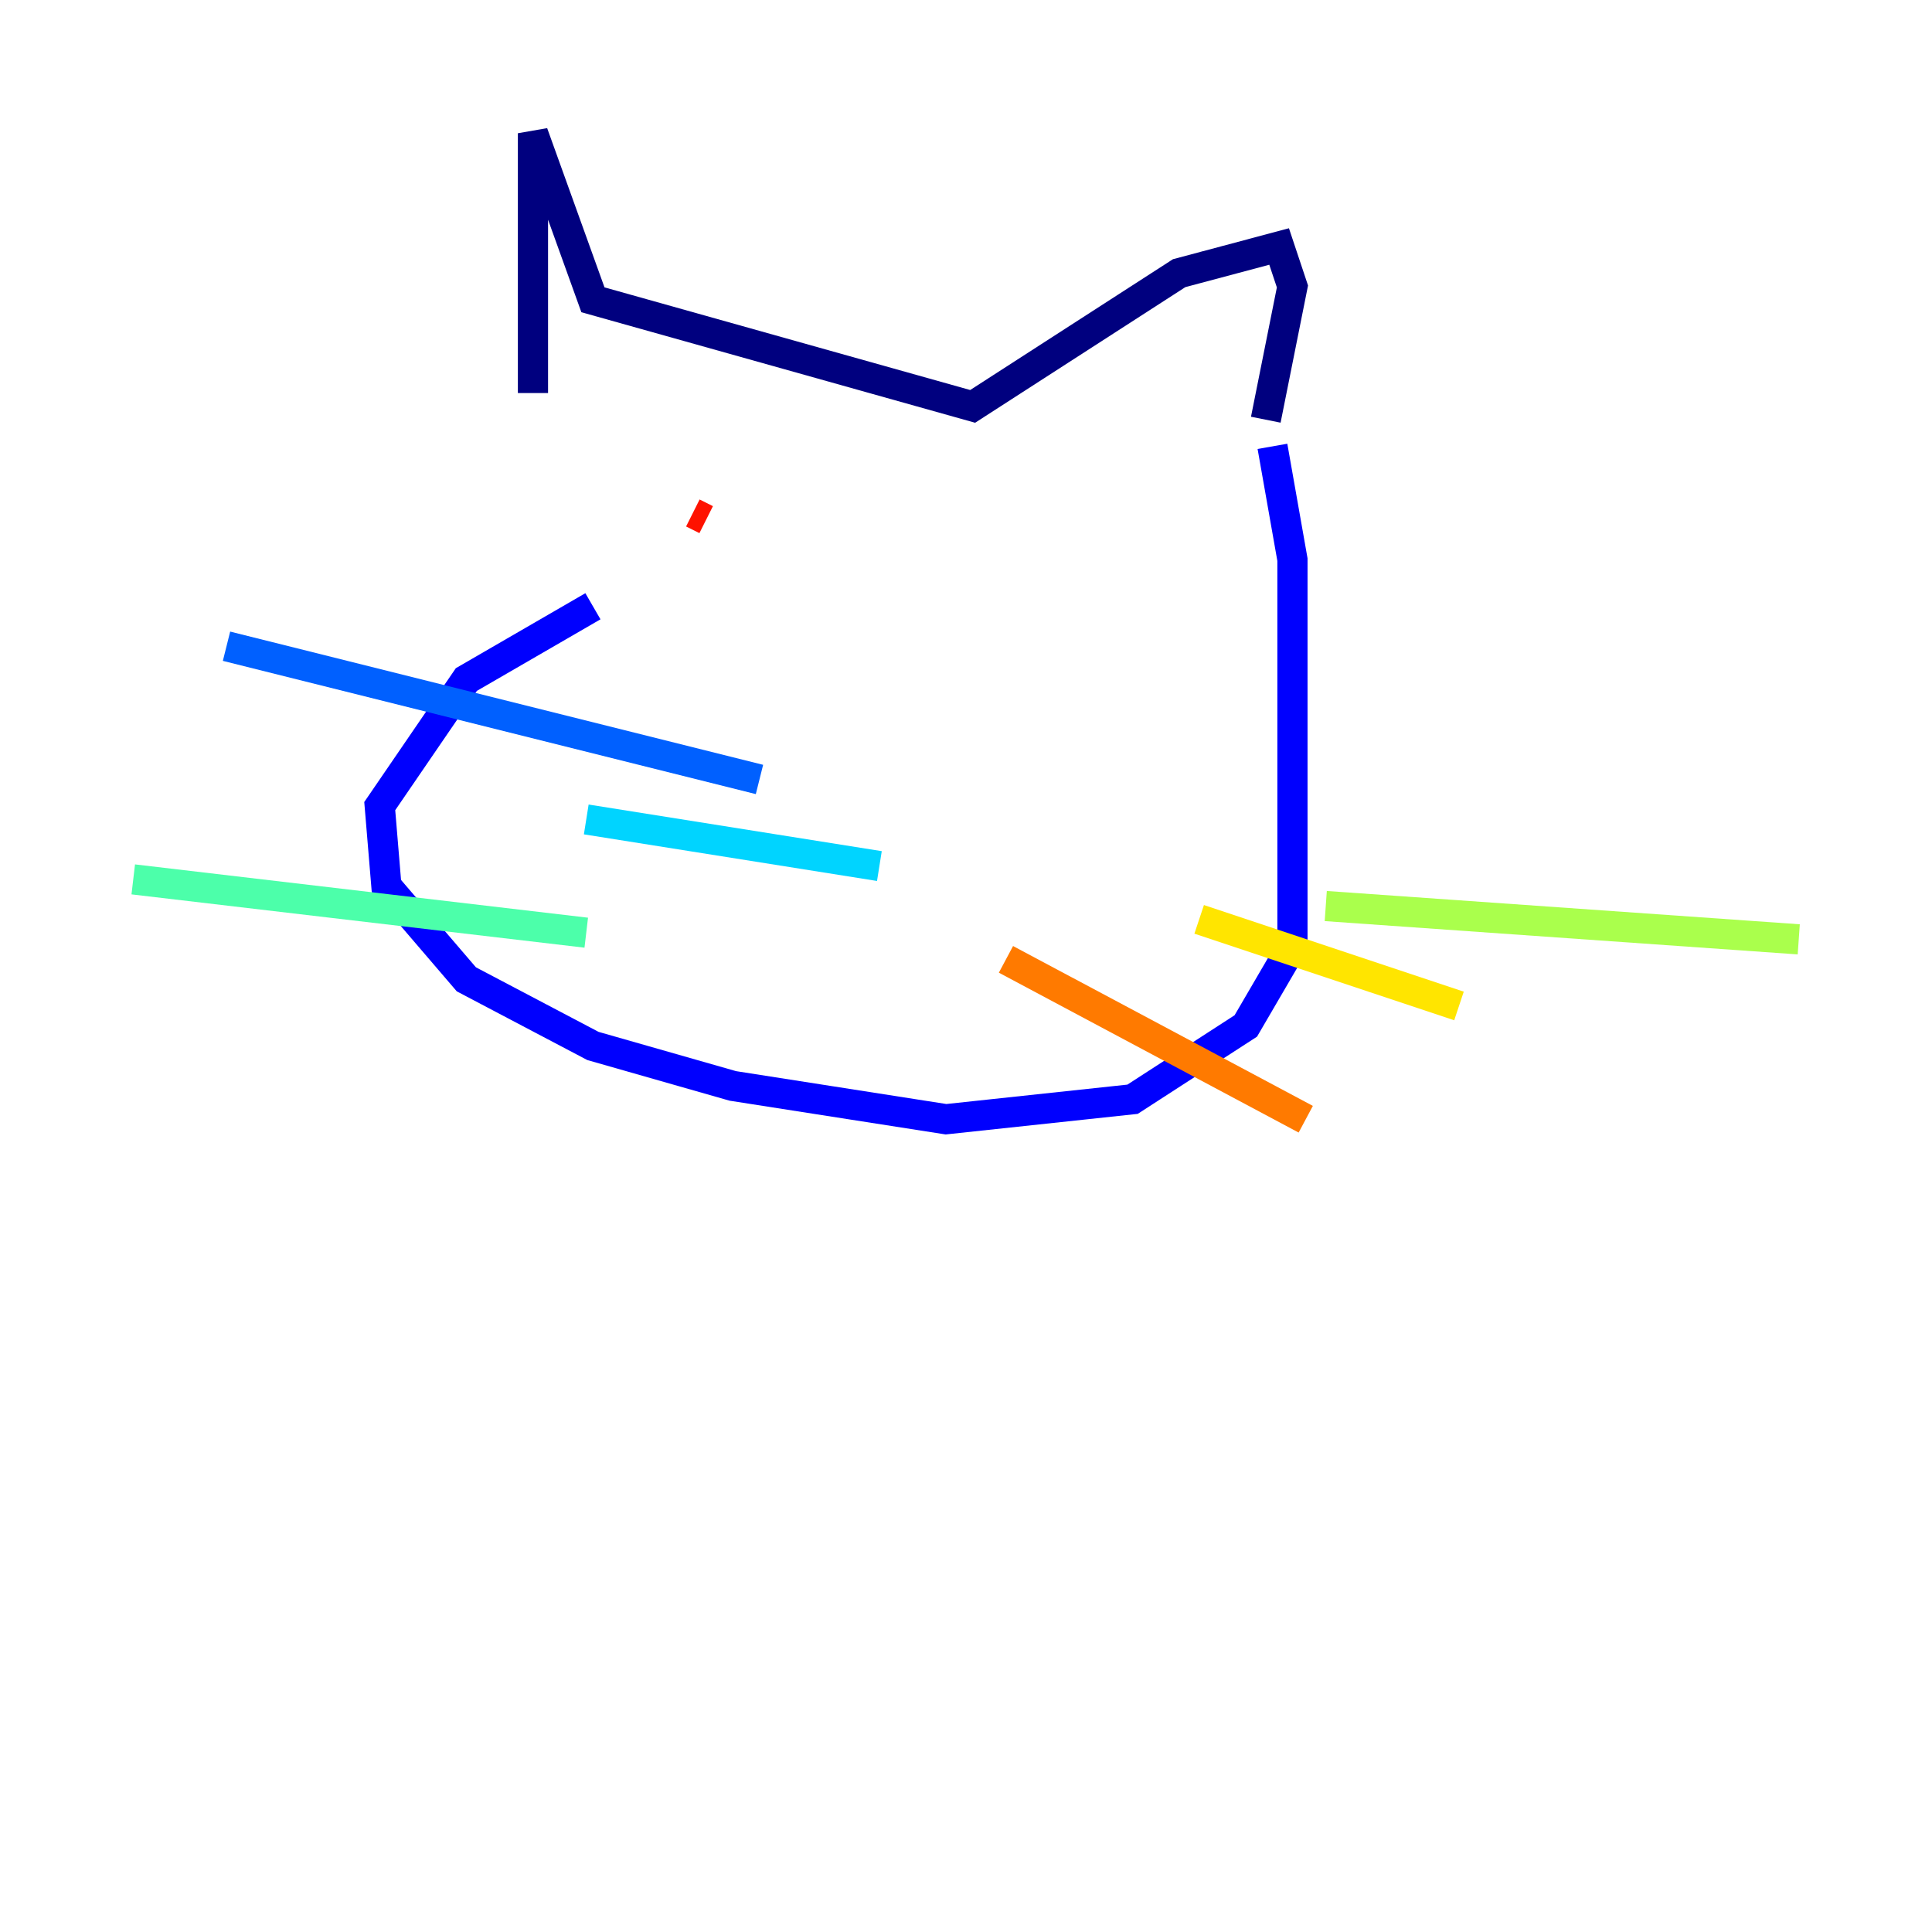 <?xml version="1.0" encoding="utf-8" ?>
<svg baseProfile="tiny" height="128" version="1.2" viewBox="0,0,128,128" width="128" xmlns="http://www.w3.org/2000/svg" xmlns:ev="http://www.w3.org/2001/xml-events" xmlns:xlink="http://www.w3.org/1999/xlink"><defs /><polyline fill="none" points="35.31,26.041 35.31,8.828 39.283,19.862 64.441,26.924 78.124,18.097 84.745,16.331 85.628,18.979 83.862,27.807" stroke="#00007f" stroke-width="2" /><polyline fill="none" points="84.303,29.572 85.628,37.076 85.628,62.676 82.538,67.972 75.034,72.828 62.676,74.152 48.552,71.945 39.283,69.297 30.897,64.883 25.6,58.703 25.159,53.407 30.897,45.021 39.283,40.166" stroke="#0000fe" stroke-width="2" /><polyline fill="none" points="15.007,42.814 50.317,51.641" stroke="#0060ff" stroke-width="2" /><polyline fill="none" points="38.841,54.29 58.262,57.379" stroke="#00d4ff" stroke-width="2" /><polyline fill="none" points="8.828,58.262 38.841,61.793" stroke="#4cffaa" stroke-width="2" /><polyline fill="none" points="87.835,60.028 119.172,62.234" stroke="#aaff4c" stroke-width="2" /><polyline fill="none" points="79.448,60.91 96.662,66.648" stroke="#ffe500" stroke-width="2" /><polyline fill="none" points="66.648,63.559 86.51,74.152" stroke="#ff7a00" stroke-width="2" /><polyline fill="none" points="45.903,33.986 46.786,34.428" stroke="#fe1200" stroke-width="2" /><polyline fill="none" points="64.883,41.048 64.883,41.048" stroke="#7f0000" stroke-width="2" /></svg>